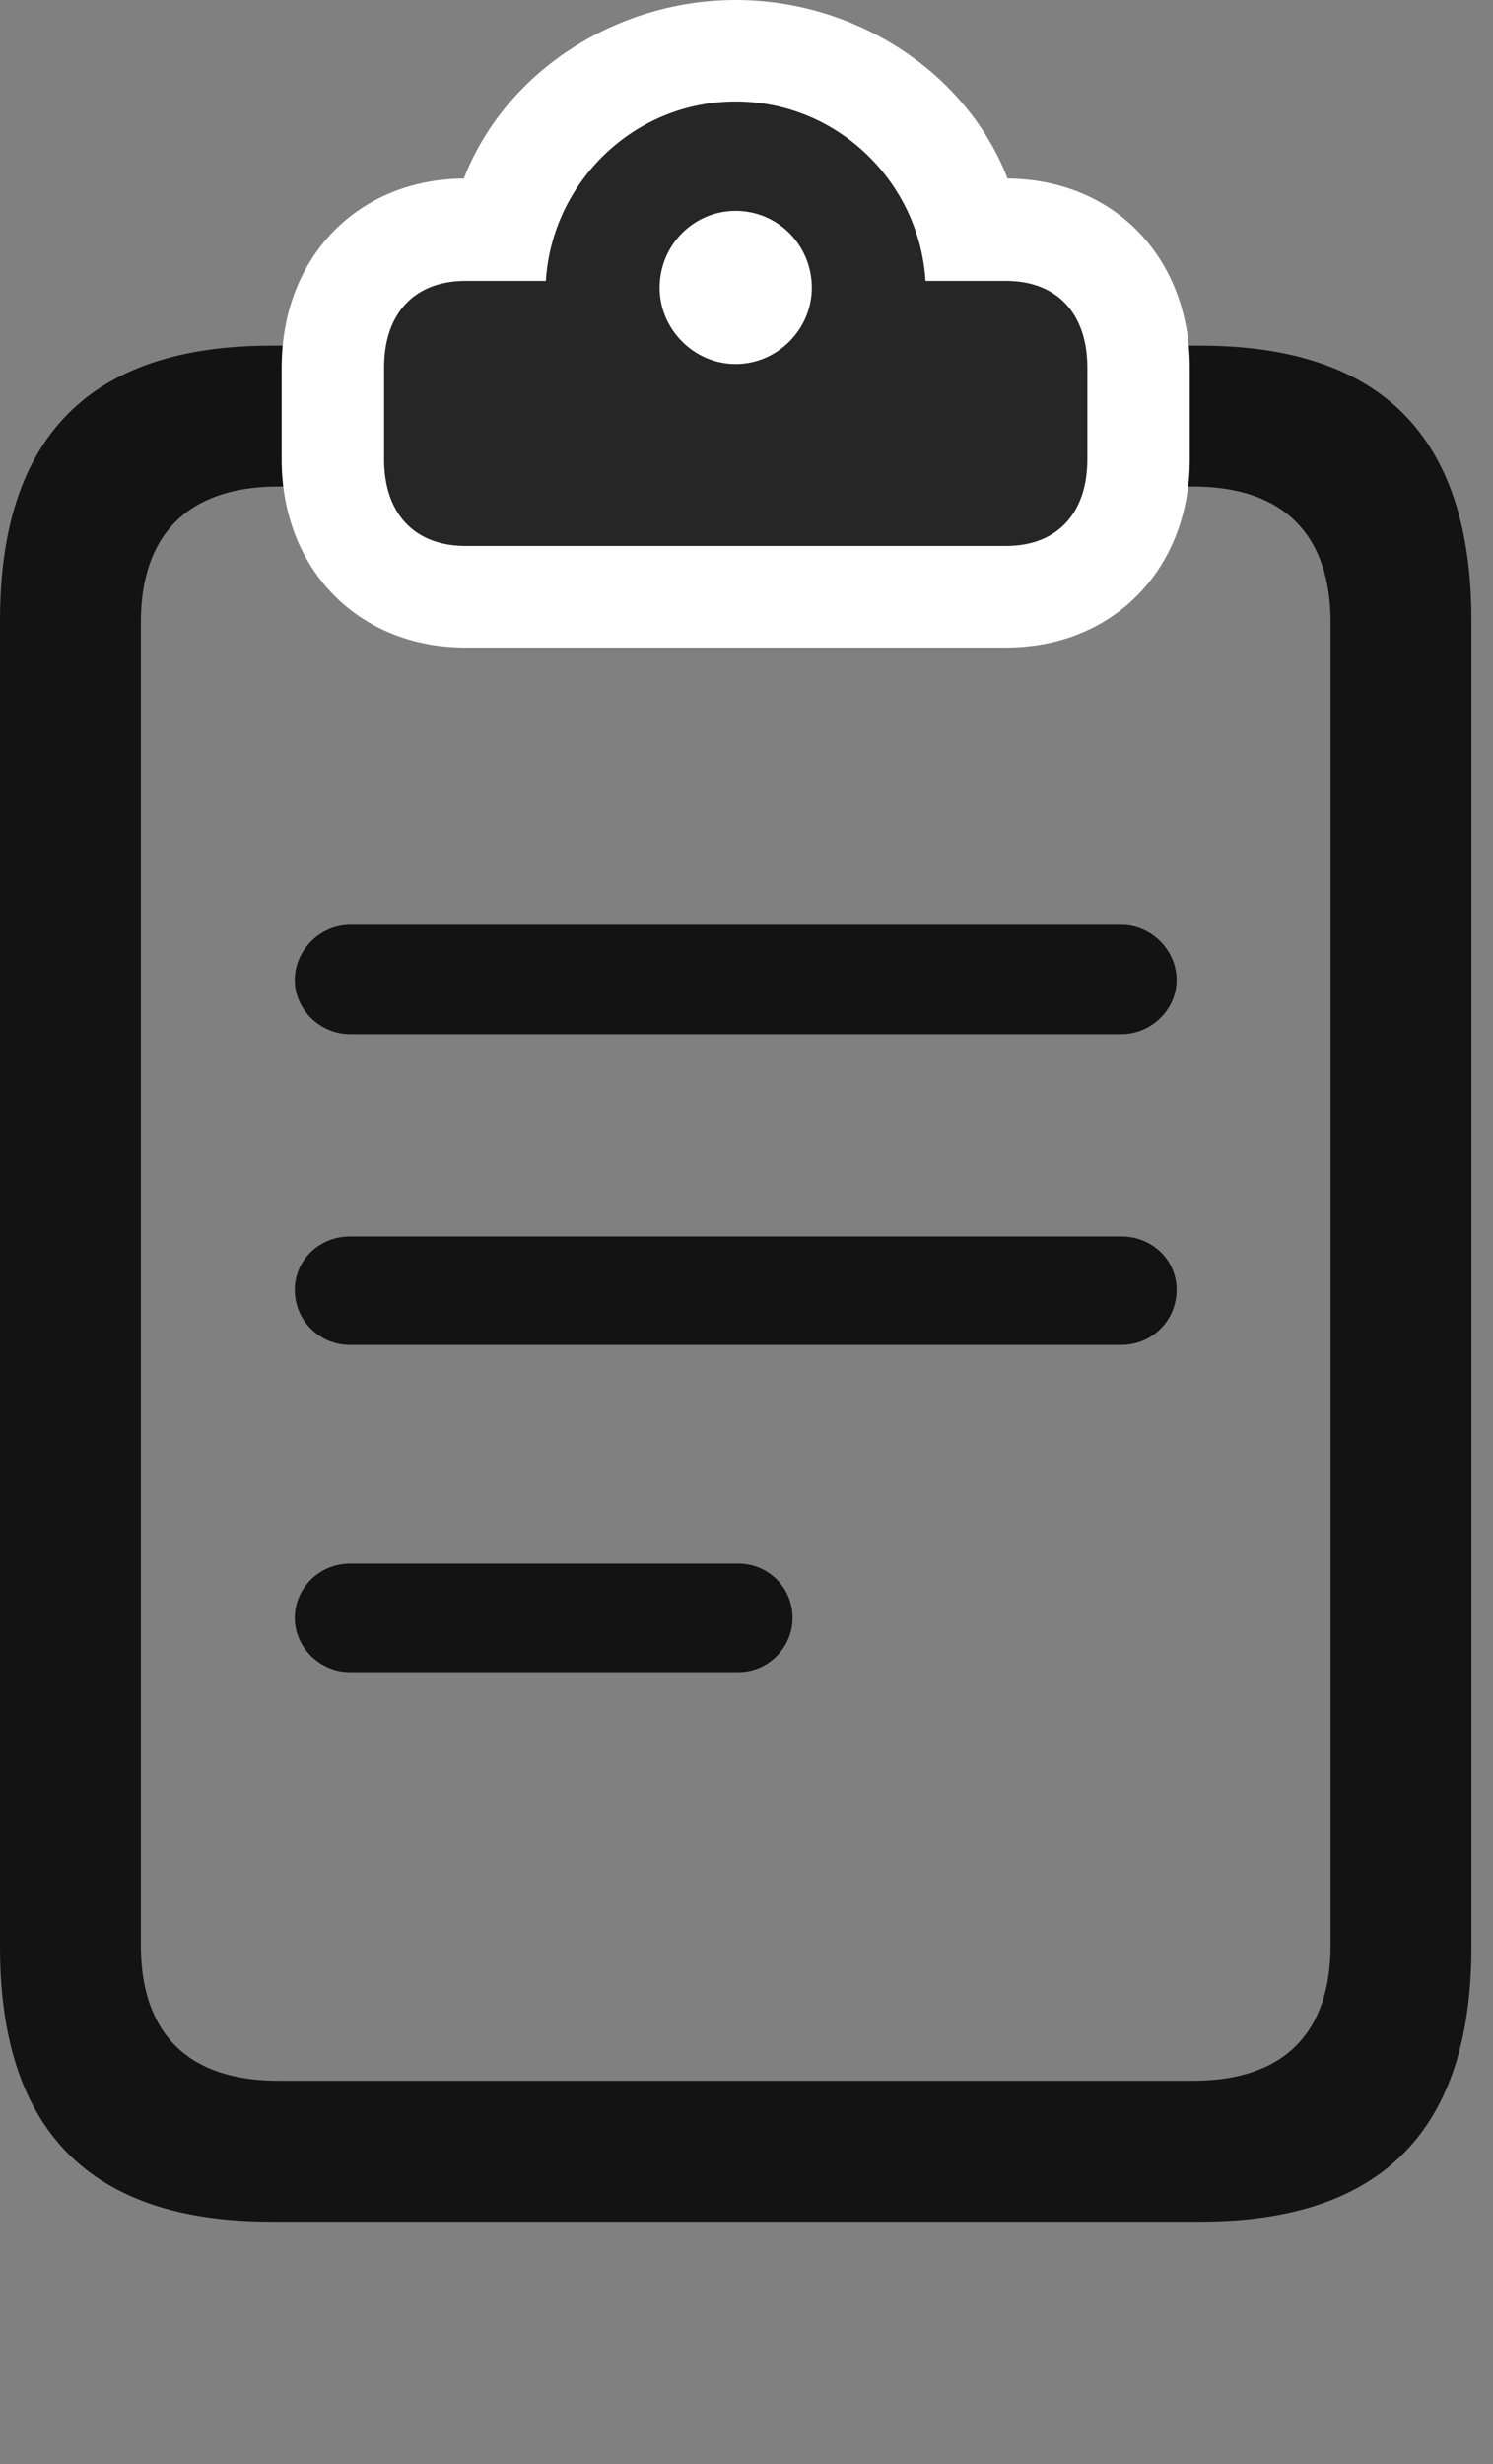 <svg width="20" height="33" viewBox="0 0 20 33" fill="none" xmlns="http://www.w3.org/2000/svg">
<rect x="0" y="0" width="20" height="33" fill="#808080" stroke="none"/>
<path d="M19.711 26.074V8.309C19.711 5.848 18.504 4.629 16.078 4.629H3.633C1.207 4.629 0 5.848 0 8.309V26.074C0 28.535 1.207 29.754 3.633 29.754H16.078C18.504 29.754 19.711 28.535 19.711 26.074ZM1.887 26.051V8.332C1.887 7.172 2.508 6.516 3.727 6.516H15.984C17.203 6.516 17.824 7.172 17.824 8.332V26.051C17.824 27.223 17.203 27.867 15.984 27.867H3.727C2.508 27.867 1.887 27.223 1.887 26.051Z" fill="black" fill-opacity="0.85"/>
<path d="M6.234 8.672H13.477C14.906 8.672 15.938 7.629 15.938 6.152V4.922C15.938 3.434 14.906 2.391 13.477 2.391C13.23 2.391 12.996 2.391 12.75 2.391L13.676 3.035C13.371 1.266 11.695 0 9.855 0C8.016 0 6.34 1.266 6.035 3.035L6.961 2.391C6.715 2.391 6.48 2.391 6.234 2.391C4.805 2.391 3.773 3.434 3.773 4.922V6.152C3.773 7.629 4.805 8.672 6.234 8.672Z" fill="white"/>
<path d="M6.234 7.312H13.477C14.156 7.312 14.566 6.879 14.566 6.152V4.922C14.566 4.195 14.156 3.762 13.477 3.762H12.398C12.316 2.437 11.215 1.359 9.855 1.359C8.496 1.359 7.395 2.437 7.312 3.762H6.234C5.555 3.762 5.145 4.195 5.145 4.922V6.152C5.145 6.879 5.555 7.312 6.234 7.312ZM9.855 4.875C9.293 4.875 8.836 4.406 8.836 3.855C8.836 3.281 9.293 2.824 9.855 2.824C10.418 2.824 10.875 3.281 10.875 3.855C10.875 4.406 10.418 4.875 9.855 4.875Z" fill="black" fill-opacity="0.85"/>
<path d="M4.688 22.395H9.891C10.289 22.395 10.617 22.066 10.617 21.668C10.617 21.27 10.301 20.941 9.891 20.941H4.688C4.277 20.941 3.949 21.27 3.949 21.668C3.949 22.066 4.289 22.395 4.688 22.395Z" fill="black" fill-opacity="0.85"/>
<path d="M4.688 18.012H15.023C15.434 18.012 15.762 17.684 15.762 17.273C15.762 16.875 15.434 16.559 15.023 16.559H4.688C4.277 16.559 3.949 16.875 3.949 17.273C3.949 17.684 4.277 18.012 4.688 18.012Z" fill="black" fill-opacity="0.85"/>
<path d="M4.688 13.852H15.023C15.422 13.852 15.762 13.523 15.762 13.125C15.762 12.727 15.422 12.387 15.023 12.387H4.688C4.289 12.387 3.949 12.727 3.949 13.125C3.949 13.523 4.289 13.852 4.688 13.852Z" fill="black" fill-opacity="0.85"/>
</svg>
